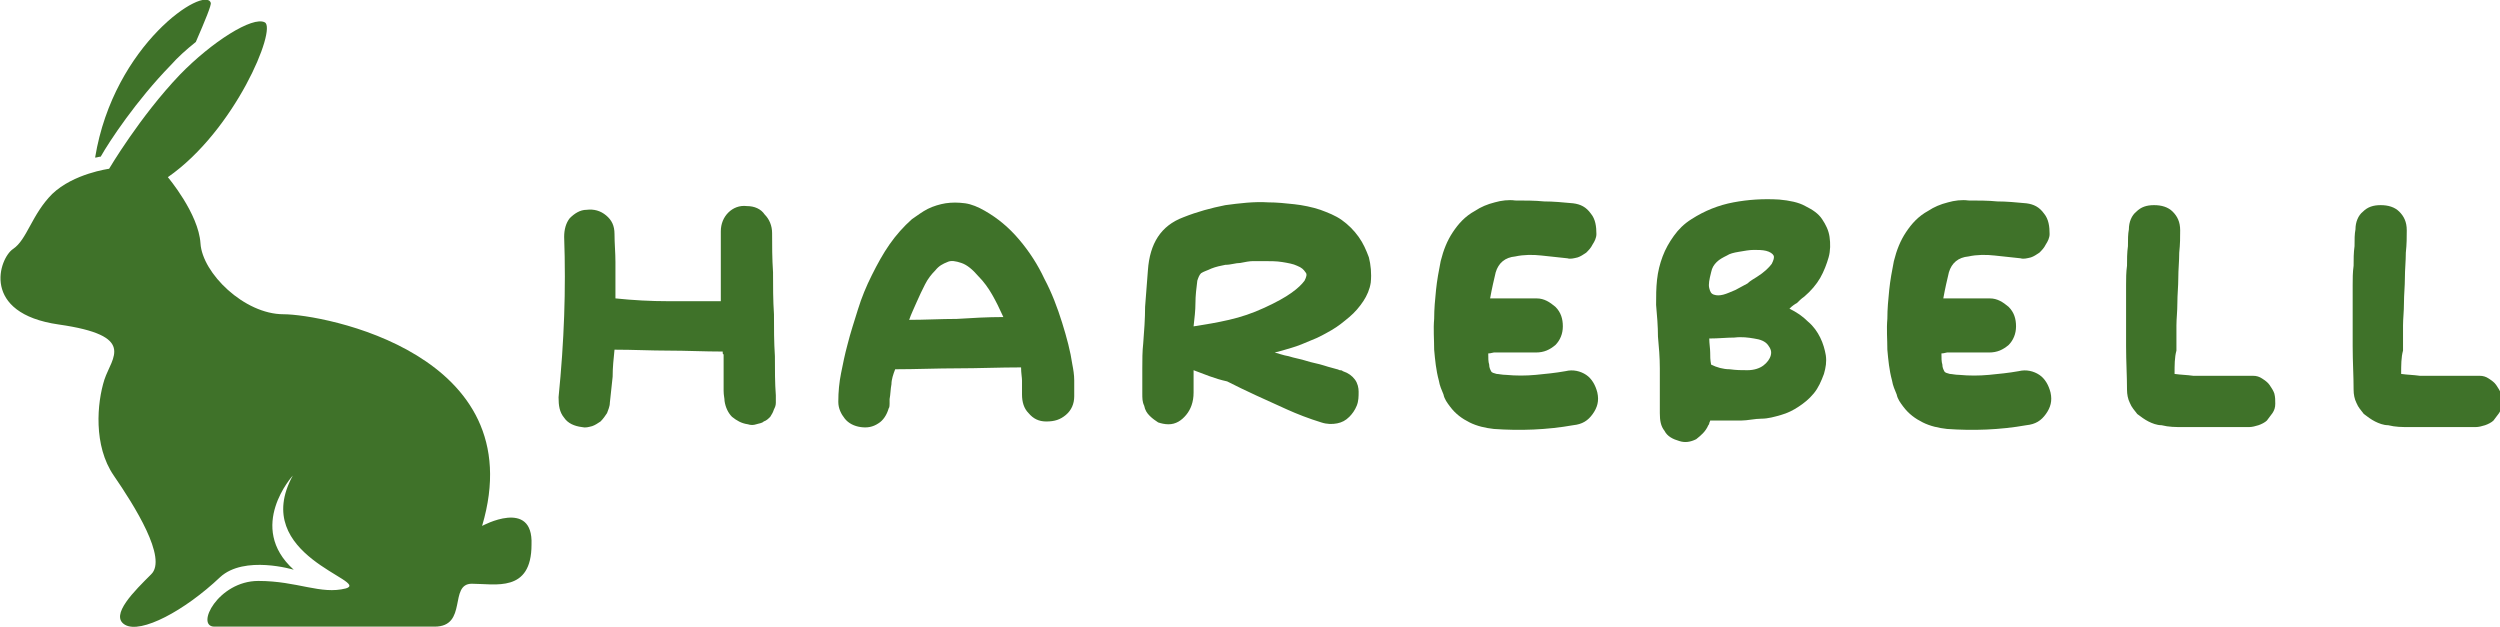 <?xml version="1.0" encoding="utf-8"?>
<!-- Generator: Adobe Illustrator 27.4.1, SVG Export Plug-In . SVG Version: 6.00 Build 0)  -->
<svg version="1.1" id="Layer_1" xmlns="http://www.w3.org/2000/svg" xmlns:xlink="http://www.w3.org/1999/xlink" x="0px" y="0px"
	 viewBox="0 0 268.1 67.2" style="enable-background:new 0 0 268.1 67.2;" xml:space="preserve">
<style type="text/css">
	.st0{fill:#3F7229;}
</style>
<path class="st0" d="M77.5,37.7c-2,0-3.9-0.1-5.8-0.1s-3.8-0.1-5.8-0.1c-0.1,1-0.2,1.9-0.2,2.9c-0.1,0.9-0.2,1.8-0.3,2.8
	c0,0.4-0.2,0.8-0.3,1.1c-0.2,0.3-0.4,0.6-0.7,0.9c-0.3,0.2-0.6,0.4-0.9,0.5c-0.4,0.1-0.7,0.2-1.1,0.1c-0.8-0.1-1.5-0.4-1.9-1
	c-0.5-0.6-0.6-1.3-0.6-2.2c0.3-3,0.5-5.9,0.6-8.7s0.1-5.7,0-8.5c0-0.8,0.2-1.5,0.6-2c0.5-0.5,1.1-0.9,1.8-0.9
	c0.8-0.1,1.5,0.1,2.1,0.6s0.9,1.1,0.9,2c0,1,0.1,2,0.1,3s0,2,0,3V32c1.9,0.2,3.8,0.3,5.6,0.3c1.9,0,3.8,0,5.7,0v-2.7
	c0-0.8,0-1.6,0-2.4s0-1.6,0-2.4s0.3-1.5,0.8-2s1.2-0.8,2-0.7c0.8,0,1.5,0.3,1.9,0.9c0.5,0.5,0.8,1.2,0.8,2c0,1.3,0,2.7,0.1,4.2
	c0,1.5,0,3,0.1,4.5c0,1.5,0,3,0.1,4.5c0,1.5,0,2.9,0.1,4.2c0,0.2,0,0.5,0,0.8s-0.1,0.5-0.2,0.7c-0.1,0.3-0.2,0.5-0.4,0.8
	c-0.2,0.2-0.4,0.4-0.7,0.5c-0.2,0.2-0.5,0.2-0.8,0.3s-0.6,0.1-0.9,0c-0.7-0.1-1.2-0.4-1.7-0.8c-0.4-0.4-0.7-1-0.8-1.7
	c0-0.3-0.1-0.6-0.1-1.1c0-0.4,0-0.9,0-1.3c0-0.5,0-0.9,0-1.3c0-0.4,0-0.7,0-1c0-0.1,0-0.2,0-0.3C77.5,38,77.5,37.9,77.5,37.7z"/>
<path class="st0" d="M109.5,39.4c-2.3,0-4.6,0.1-6.8,0.1c-2.2,0-4.5,0.1-6.7,0.1c-0.2,0.5-0.4,1.1-0.4,1.6c-0.1,0.5-0.1,1.1-0.2,1.6
	c0,0.2,0,0.4,0,0.5s0,0.4-0.1,0.5c-0.2,0.7-0.6,1.3-1.1,1.6c-0.6,0.4-1.2,0.5-1.9,0.4c-0.7-0.1-1.3-0.4-1.7-0.9
	c-0.4-0.5-0.7-1.1-0.7-1.8c0-1.1,0.1-2.1,0.3-3.1c0.2-1,0.4-2,0.7-3.1c0.3-1.2,0.7-2.4,1.1-3.7s0.9-2.5,1.5-3.7s1.2-2.3,1.9-3.3
	c0.7-1,1.5-1.9,2.4-2.7c0.6-0.4,1.1-0.8,1.7-1.1c0.6-0.3,1.3-0.5,1.9-0.6c0.7-0.1,1.3-0.1,2.1,0c0.7,0.1,1.4,0.4,2.1,0.8
	c1.4,0.8,2.6,1.8,3.7,3.1c1.1,1.3,2,2.7,2.7,4.2c0.8,1.5,1.4,3.1,1.9,4.7c0.5,1.6,0.9,3.1,1.1,4.5c0.1,0.5,0.2,1.1,0.2,1.7
	c0,0.6,0,1.1,0,1.7c0,0.8-0.3,1.5-0.9,2s-1.2,0.7-2.1,0.7c-0.8,0-1.4-0.3-1.9-0.9c-0.5-0.5-0.7-1.2-0.7-2c0-0.5,0-1,0-1.5
	C109.6,40.5,109.5,40,109.5,39.4z M107.6,34c-0.4-0.9-0.8-1.7-1.2-2.4c-0.4-0.7-0.9-1.4-1.5-2c-0.6-0.7-1.2-1.2-1.8-1.4
	c-0.6-0.2-1.1-0.3-1.5-0.1c-0.5,0.2-0.9,0.4-1.3,0.9c-0.4,0.4-0.8,0.9-1.1,1.5c-0.3,0.6-0.6,1.2-0.9,1.9s-0.6,1.3-0.8,1.9
	c1.7,0,3.4-0.1,5.1-0.1C104.2,34.1,105.9,34,107.6,34z"/>
<path class="st0" d="M128,39.7c0,0.1,0,0.3,0,0.5s0,0.5,0,0.7c0,0.3,0,0.5,0,0.7s0,0.4,0,0.5c0,1-0.3,1.8-0.8,2.4
	c-0.5,0.6-1.1,1-1.9,1c-0.4,0-0.8-0.1-1.1-0.2c-0.3-0.2-0.6-0.4-0.9-0.7s-0.5-0.6-0.6-1.1c-0.2-0.4-0.2-0.8-0.2-1.3
	c0-0.9,0-1.8,0-2.7s0-1.8,0.1-2.7c0.1-1.3,0.2-2.6,0.2-3.9c0.1-1.3,0.2-2.6,0.3-3.9c0.2-2.9,1.4-4.8,3.8-5.7c1.5-0.6,3-1,4.5-1.3
	c1.5-0.2,3.1-0.4,4.6-0.3c0.9,0,1.9,0.1,2.8,0.2c0.9,0.1,1.9,0.3,2.8,0.6c0.8,0.3,1.6,0.6,2.3,1.1s1.3,1.1,1.8,1.8
	c0.5,0.7,0.8,1.4,1.1,2.2c0.2,0.8,0.3,1.7,0.2,2.7c-0.1,0.7-0.4,1.4-0.8,2c-0.4,0.6-0.9,1.2-1.5,1.7s-1.2,1-1.9,1.4
	s-1.4,0.8-2.2,1.1c-0.7,0.3-1.4,0.6-2.1,0.8c-0.7,0.2-1.3,0.4-1.8,0.5c0.4,0.1,0.9,0.3,1.5,0.4c0.6,0.2,1.3,0.3,1.9,0.5
	c0.6,0.2,1.3,0.3,1.9,0.5c0.6,0.2,1.1,0.3,1.4,0.4c0.1,0,0.2,0.1,0.3,0.1s0.2,0,0.3,0.1c0.6,0.2,1,0.5,1.3,0.9s0.4,0.9,0.4,1.3
	c0,0.5,0,1-0.2,1.5s-0.5,0.9-0.8,1.2c-0.4,0.4-0.8,0.6-1.3,0.7c-0.5,0.1-1.1,0.1-1.7-0.1c-1.3-0.4-2.6-0.9-3.7-1.4
	c-1.1-0.5-2.2-1-3.3-1.5s-2.1-1-3.1-1.5C130.2,40.6,129.1,40.1,128,39.7z M128.4,30.1c-0.1,0.8-0.2,1.6-0.2,2.4s-0.1,1.6-0.2,2.5
	c1.3-0.2,2.5-0.4,3.8-0.7s2.5-0.7,3.8-1.3s2.2-1.1,2.9-1.6s1.1-0.9,1.4-1.3c0.2-0.4,0.3-0.7,0.1-0.9c-0.2-0.3-0.4-0.5-0.9-0.7
	c-0.4-0.2-1-0.3-1.6-0.4s-1.3-0.1-2.1-0.1c-0.2,0-0.6,0-1,0s-0.9,0.1-1.4,0.2c-0.5,0-1,0.2-1.6,0.2c-0.5,0.1-1,0.2-1.5,0.4
	c-0.4,0.2-0.8,0.3-1.1,0.5C128.6,29.5,128.5,29.8,128.4,30.1z"/>
<path class="st0" d="M159.6,37.9c0,0.5,0,0.9,0.1,1.2c0,0.3,0.1,0.5,0.2,0.7c0.1,0.2,0.3,0.2,0.6,0.3c0.2,0,0.6,0.1,1,0.1
	c1.1,0.1,2.1,0.1,3.2,0c1-0.1,2.1-0.2,3.2-0.4c0.8-0.2,1.6,0,2.2,0.4c0.6,0.4,1,1.1,1.2,1.9c0.2,0.9,0,1.6-0.5,2.3s-1.1,1.1-2.1,1.2
	c-2.8,0.5-5.7,0.6-8.5,0.4c-0.9-0.1-1.8-0.3-2.6-0.7s-1.5-0.9-2.1-1.7c-0.3-0.4-0.6-0.8-0.7-1.3c-0.2-0.5-0.4-0.9-0.5-1.5
	c-0.3-1.1-0.4-2.2-0.5-3.3c0-1.1-0.1-2.2,0-3.3c0-1.1,0.1-2.1,0.2-3.1c0.1-1,0.3-2.1,0.5-3.1c0.3-1.2,0.7-2.2,1.3-3.1
	s1.3-1.7,2.4-2.3c0.6-0.4,1.3-0.7,2.1-0.9c0.7-0.2,1.5-0.3,2.2-0.2c1,0,2.1,0,3.1,0.1c1,0,2,0.1,3.1,0.2c0.8,0.1,1.4,0.4,1.9,1.1
	c0.5,0.6,0.6,1.4,0.6,2.2c0,0.4-0.2,0.8-0.4,1.1c-0.2,0.4-0.4,0.6-0.7,0.9c-0.3,0.2-0.6,0.4-0.9,0.5c-0.4,0.1-0.8,0.2-1.1,0.1
	c-1-0.1-1.9-0.2-2.8-0.3c-0.9-0.1-1.9-0.1-2.8,0.1c-1.1,0.1-1.8,0.7-2.1,1.7c-0.1,0.4-0.2,0.9-0.3,1.3c-0.1,0.5-0.2,0.9-0.3,1.5h3
	c0.3,0,0.7,0,1,0s0.6,0,1,0c0.8,0,1.4,0.4,2,0.9c0.6,0.6,0.8,1.3,0.8,2.1s-0.3,1.5-0.8,2c-0.6,0.5-1.2,0.8-2.1,0.8
	c-0.7,0-1.4,0-2.1,0c-0.7,0-1.4,0-2.1,0c-0.1,0-0.2,0-0.3,0C159.8,37.9,159.7,37.9,159.6,37.9z"/>
<path class="st0" d="M191.9,33.1c0.8,0.4,1.4,0.8,2,1.4c0.6,0.5,1,1.1,1.3,1.7c0.3,0.6,0.5,1.3,0.6,1.9c0.1,0.7,0,1.3-0.2,2
	c-0.3,0.8-0.6,1.5-1.1,2.1s-1,1-1.6,1.4s-1.2,0.7-1.9,0.9s-1.4,0.4-2.1,0.4s-1.5,0.2-2.2,0.2c-0.8,0-1.5,0-2.1,0c-0.2,0-0.4,0-0.6,0
	c-0.2,0-0.4,0-0.6,0c0,0.1-0.1,0.2-0.1,0.3s-0.1,0.2-0.1,0.2c-0.3,0.7-0.8,1.1-1.3,1.5c-0.6,0.3-1.2,0.4-1.8,0.2
	c-0.7-0.2-1.3-0.5-1.6-1.1c-0.4-0.5-0.5-1.1-0.5-1.9c0-0.8,0-1.6,0-2.4c0-0.8,0-1.6,0-2.4c0-1.2-0.1-2.3-0.2-3.4
	c0-1.1-0.1-2.3-0.2-3.4c0-0.9,0-1.8,0.1-2.7c0.1-0.9,0.3-1.7,0.6-2.5s0.7-1.5,1.2-2.2s1.1-1.3,1.9-1.8c1.4-0.9,2.9-1.5,4.5-1.8
	s3.2-0.4,4.9-0.3c1.1,0.1,2.1,0.3,2.8,0.7c0.8,0.4,1.4,0.8,1.8,1.4c0.4,0.6,0.7,1.2,0.8,1.9c0.1,0.7,0.1,1.5-0.1,2.2
	c-0.2,0.7-0.5,1.5-0.9,2.2s-1,1.4-1.7,2c-0.3,0.2-0.6,0.5-0.8,0.7C192.5,32.6,192.2,32.8,191.9,33.1z M188.4,29.7
	c0.8-0.5,1.3-1,1.6-1.4c0.2-0.4,0.3-0.7,0.2-0.9c-0.1-0.2-0.4-0.4-0.8-0.5c-0.4-0.1-0.9-0.1-1.3-0.1c-0.5,0-1,0.1-1.6,0.2
	s-1,0.2-1.3,0.4c-0.4,0.2-0.8,0.4-1.1,0.7c-0.3,0.3-0.5,0.6-0.6,1.1c-0.2,0.8-0.3,1.3-0.2,1.7c0.1,0.4,0.2,0.6,0.5,0.7s0.6,0.1,1,0
	s0.8-0.3,1.3-0.5c0.4-0.2,0.9-0.5,1.3-0.7C187.7,30.1,188.1,29.9,188.4,29.7z M183.5,39.1c0.6,0.3,1.3,0.5,2,0.5
	c0.7,0.1,1.3,0.1,1.9,0.1c0.7,0,1.3-0.2,1.7-0.5s0.7-0.7,0.8-1.1c0.1-0.4,0-0.7-0.3-1.1c-0.3-0.4-0.8-0.6-1.5-0.7
	c-0.6-0.1-1.3-0.2-2.1-0.1c-0.8,0-1.7,0.1-2.7,0.1c0,0.5,0.1,1.1,0.1,1.5S183.4,38.6,183.5,39.1z"/>
<path class="st0" d="M208.2,37.9c0,0.5,0,0.9,0.1,1.2c0,0.3,0.1,0.5,0.2,0.7c0.1,0.2,0.3,0.2,0.6,0.3c0.2,0,0.6,0.1,1,0.1
	c1.1,0.1,2.1,0.1,3.2,0c1-0.1,2.1-0.2,3.2-0.4c0.8-0.2,1.6,0,2.2,0.4c0.6,0.4,1,1.1,1.2,1.9c0.2,0.9,0,1.6-0.5,2.3s-1.1,1.1-2.1,1.2
	c-2.8,0.5-5.7,0.6-8.5,0.4c-0.9-0.1-1.8-0.3-2.6-0.7s-1.5-0.9-2.1-1.7c-0.3-0.4-0.6-0.8-0.7-1.3c-0.2-0.5-0.4-0.9-0.5-1.5
	c-0.3-1.1-0.4-2.2-0.5-3.3c0-1.1-0.1-2.2,0-3.3c0-1.1,0.1-2.1,0.2-3.1c0.1-1,0.3-2.1,0.5-3.1c0.3-1.2,0.7-2.2,1.3-3.1
	s1.3-1.7,2.4-2.3c0.6-0.4,1.3-0.7,2.1-0.9c0.7-0.2,1.5-0.3,2.2-0.2c1,0,2.1,0,3.1,0.1c1,0,2,0.1,3.1,0.2c0.8,0.1,1.4,0.4,1.9,1.1
	c0.5,0.6,0.6,1.4,0.6,2.2c0,0.4-0.2,0.8-0.4,1.1c-0.2,0.4-0.4,0.6-0.7,0.9c-0.3,0.2-0.6,0.4-0.9,0.5c-0.4,0.1-0.8,0.2-1.1,0.1
	c-1-0.1-1.9-0.2-2.8-0.3c-0.9-0.1-1.9-0.1-2.8,0.1c-1.1,0.1-1.8,0.7-2.1,1.7c-0.1,0.4-0.2,0.9-0.3,1.3c-0.1,0.5-0.2,0.9-0.3,1.5h3
	c0.3,0,0.7,0,1,0s0.6,0,1,0c0.8,0,1.4,0.4,2,0.9c0.6,0.6,0.8,1.3,0.8,2.1s-0.3,1.5-0.8,2c-0.6,0.5-1.2,0.8-2.1,0.8
	c-0.7,0-1.4,0-2.1,0c-0.7,0-1.4,0-2.1,0c-0.1,0-0.2,0-0.3,0C208.4,37.9,208.3,37.9,208.2,37.9z"/>
<path class="st0" d="M233.2,40.1c0.7,0.1,1.3,0.1,2,0.2c0.6,0,1.3,0,2,0s1.3,0,2.1,0c0.7,0,1.5,0,2.3,0c0.4,0,0.7,0.1,1,0.3
	s0.6,0.4,0.8,0.7s0.4,0.6,0.5,0.9c0.1,0.4,0.1,0.7,0.1,1.1c0,0.4-0.1,0.7-0.3,1s-0.4,0.5-0.6,0.8c-0.2,0.2-0.6,0.4-0.9,0.5
	c-0.3,0.1-0.7,0.2-1,0.2c-0.8,0-1.6,0-2.4,0c-0.8,0-1.6,0-2.4,0c-0.8,0-1.5,0-2.3,0s-1.5,0-2.3-0.2c-0.5,0-1-0.2-1.4-0.4
	s-0.8-0.5-1.2-0.8c-0.3-0.4-0.6-0.7-0.8-1.2c-0.2-0.4-0.3-0.9-0.3-1.4c0-1.5-0.1-3-0.1-4.7c0-1.6,0-3.2,0-4.7c0-0.5,0-1.2,0-1.8
	c0-0.7,0-1.4,0.1-2.1c0-0.7,0-1.4,0.1-2.1c0-0.7,0-1.3,0.1-1.8c0-0.8,0.3-1.5,0.8-1.9c0.5-0.5,1.1-0.7,1.9-0.7c0.8,0,1.5,0.2,2,0.7
	s0.8,1.1,0.8,2c0,0.7,0,1.5-0.1,2.4c0,0.9-0.1,1.8-0.1,2.7c0,0.9-0.1,1.8-0.1,2.7s-0.1,1.7-0.1,2.4c0,0.8,0,1.7,0,2.7
	C233.2,38.3,233.2,39.2,233.2,40.1z"/>
<path class="st0" d="M257.5,40.1c0.7,0.1,1.3,0.1,2,0.2c0.6,0,1.3,0,2,0s1.3,0,2.1,0c0.7,0,1.5,0,2.3,0c0.4,0,0.7,0.1,1,0.3
	s0.6,0.4,0.8,0.7c0.2,0.3,0.4,0.6,0.5,0.9c0.1,0.4,0.1,0.7,0.1,1.1c0,0.4-0.1,0.7-0.3,1c-0.2,0.3-0.4,0.5-0.6,0.8
	c-0.2,0.2-0.6,0.4-0.9,0.5s-0.7,0.2-1,0.2c-0.8,0-1.6,0-2.4,0s-1.6,0-2.4,0s-1.5,0-2.3,0s-1.5,0-2.3-0.2c-0.5,0-1-0.2-1.4-0.4
	s-0.8-0.5-1.2-0.8c-0.3-0.4-0.6-0.7-0.8-1.2c-0.2-0.4-0.3-0.9-0.3-1.4c0-1.5-0.1-3-0.1-4.7c0-1.6,0-3.2,0-4.7c0-0.5,0-1.2,0-1.8
	c0-0.7,0-1.4,0.1-2.1c0-0.7,0-1.4,0.1-2.1c0-0.7,0-1.3,0.1-1.8c0-0.8,0.3-1.5,0.8-1.9c0.5-0.5,1.1-0.7,1.9-0.7s1.5,0.2,2,0.7
	s0.8,1.1,0.8,2c0,0.7,0,1.5-0.1,2.4c0,0.9-0.1,1.8-0.1,2.7c0,0.9-0.1,1.8-0.1,2.7s-0.1,1.7-0.1,2.4c0,0.8,0,1.7,0,2.7
	C257.5,38.3,257.5,39.2,257.5,40.1z"/>
<path class="st0" d="M51.7,56.4c5.5-18.5-17.1-22.7-21.3-22.7s-8.7-4.4-8.9-7.6C21.3,22.9,18,19,18,19c7.2-5,11.7-15.9,10.4-16.6
	c-1.3-0.7-5.7,2.1-9.1,5.6c-4.3,4.5-7.6,10.1-7.6,10.1s-3.8,0.5-6.1,2.7c-2.2,2.2-2.7,4.9-4.2,5.9s-3.5,6.9,4.9,8.1s5.7,3.5,4.9,5.9
	c-0.8,2.5-1.2,7.1,1,10.3s5.8,8.9,4,10.6c-1.7,1.7-4.5,4.4-2.8,5.4s6.4-1.5,10.2-5.1c2.6-2.4,7.9-0.8,7.9-0.8
	C26.4,56.5,31.4,51,31.4,51c-4.7,8.6,8.4,11.3,5.7,12.1c-2.7,0.7-5.2-0.8-9.4-0.8c-4.3,0-6.8,4.9-4.7,4.9h23.6c3.6,0,1.5-4.6,4-4.6
	s6.4,1,6.4-4.2C57.2,53.4,51.7,56.4,51.7,56.4z"/>
<path class="st0" d="M18.3,7C19.1,6.1,20,5.3,21,4.5c1-2.3,1.7-4,1.6-4.2C22-1.6,12.2,4.7,10.2,16.9c0.2,0,0.4-0.1,0.6-0.1
	C11.7,15.2,14.6,10.8,18.3,7z"/>
</svg>

